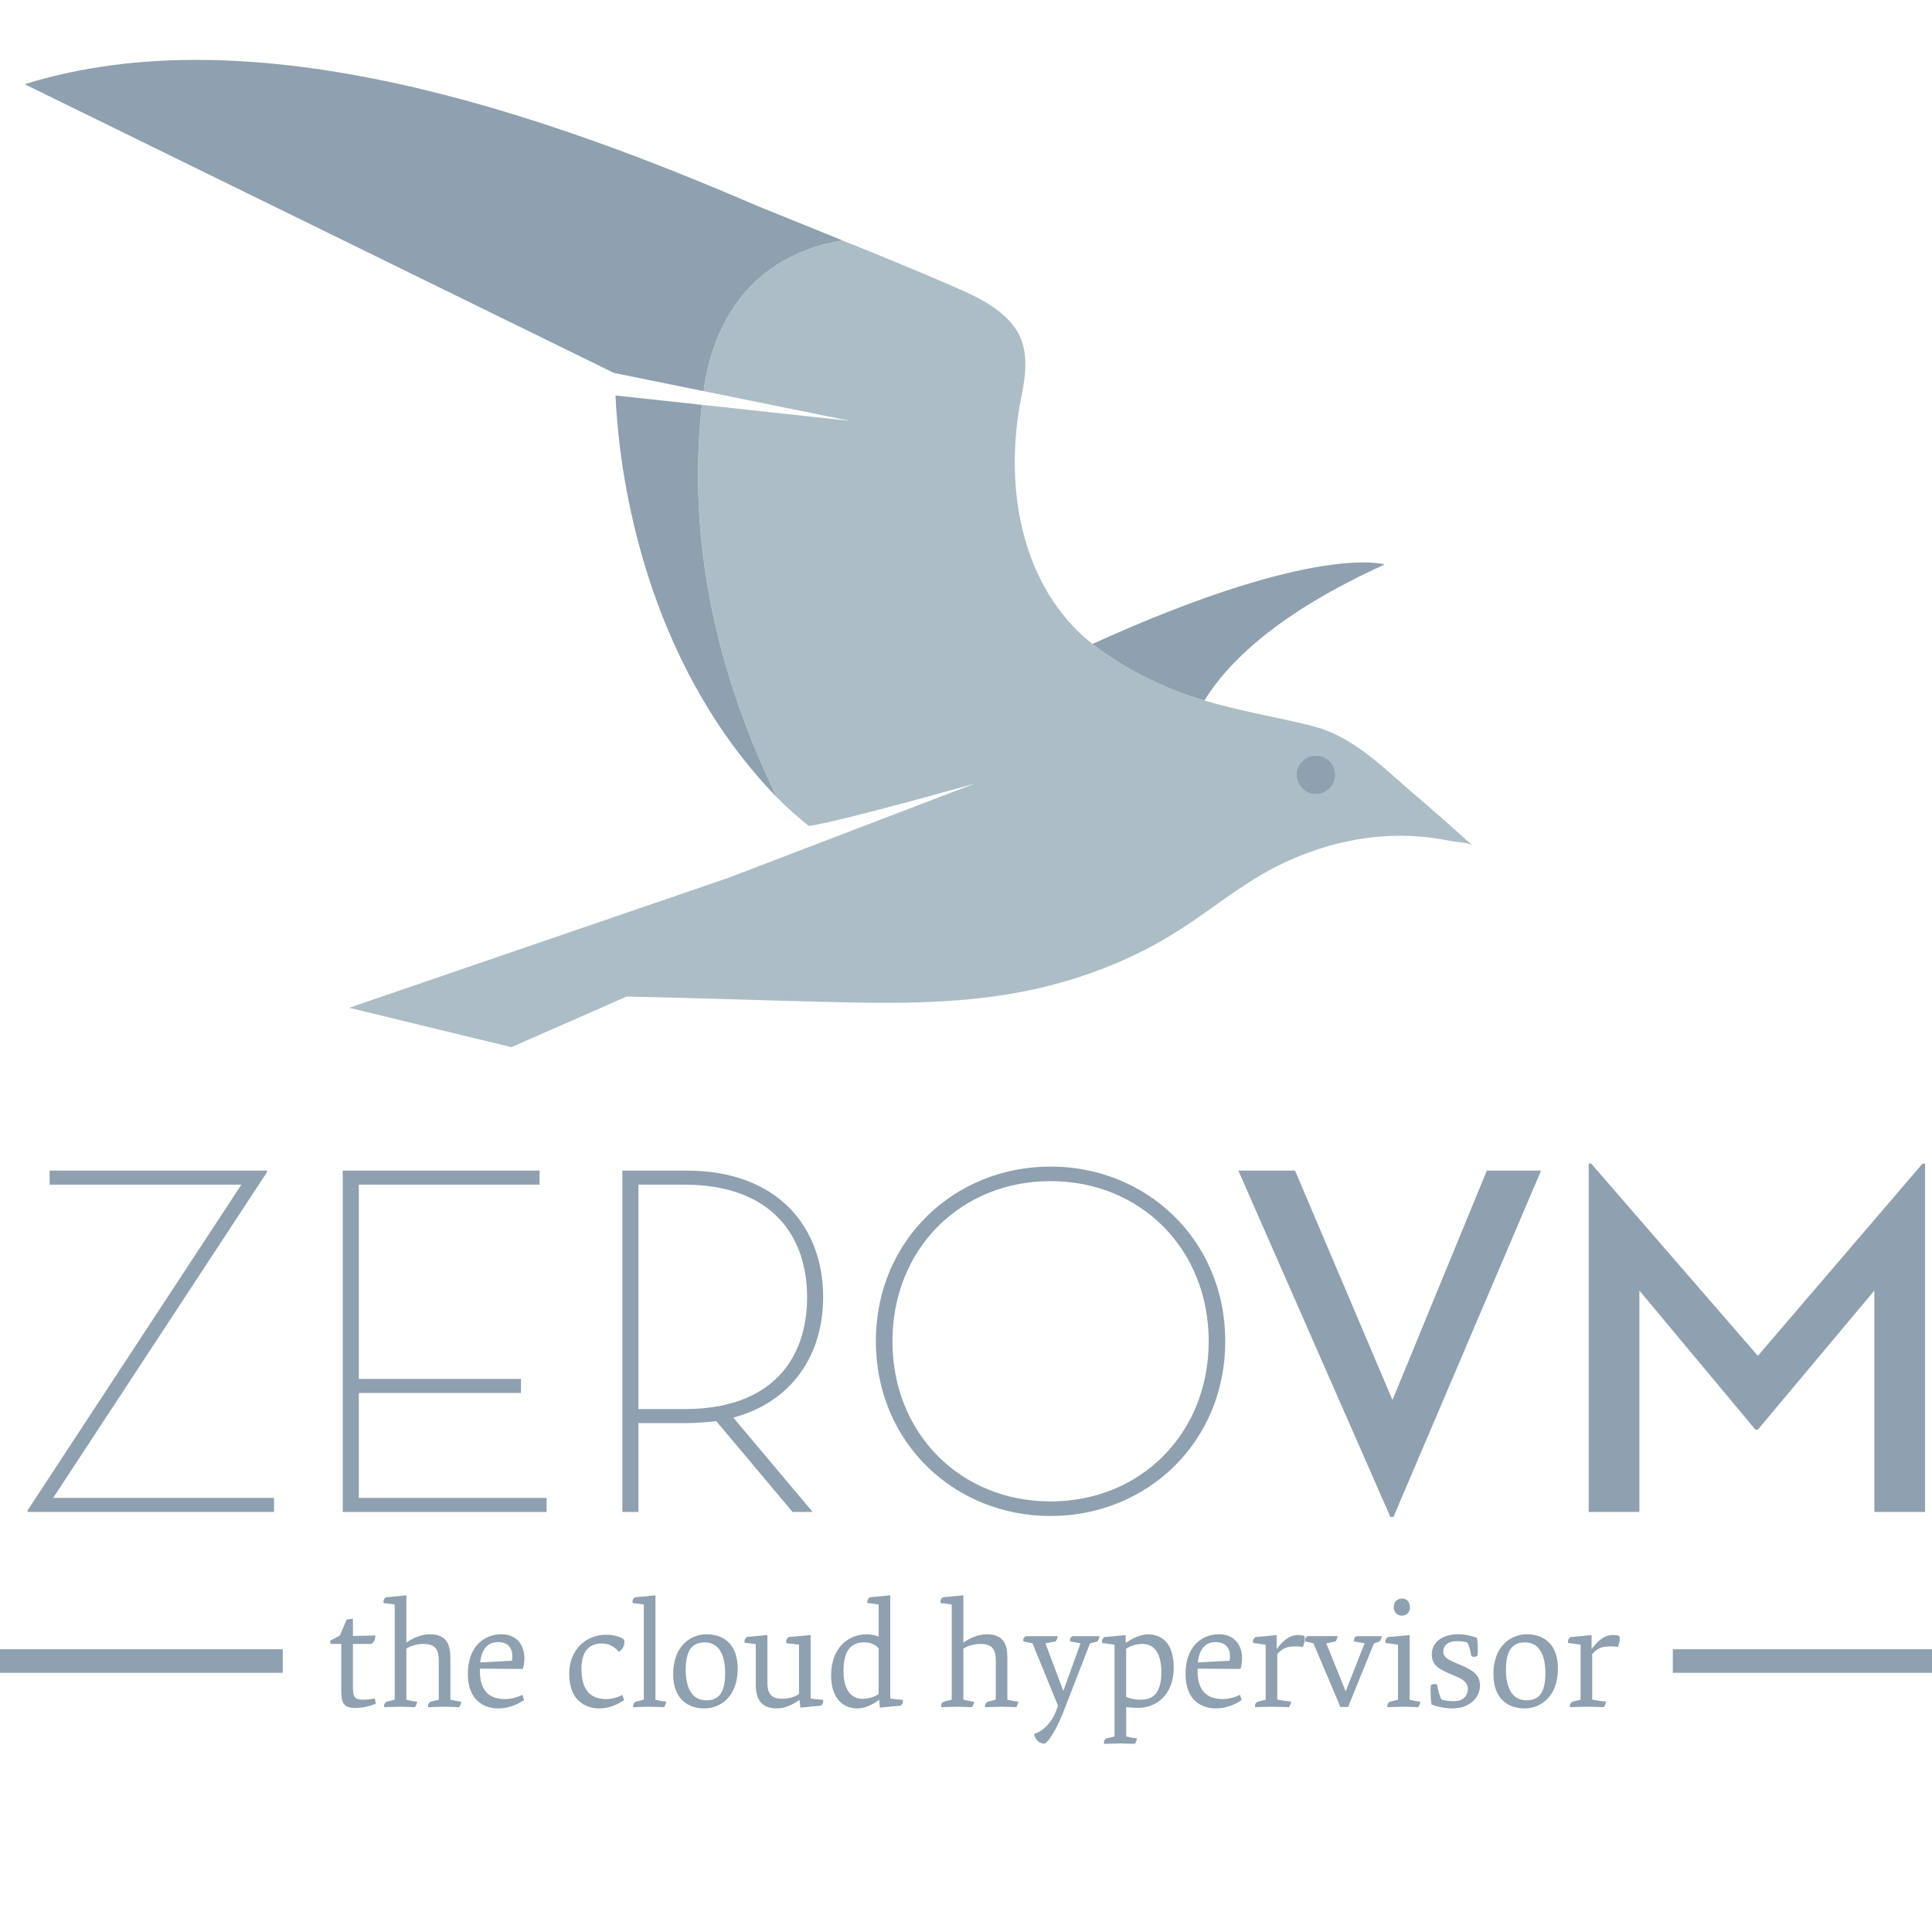 <?xml version="1.0" encoding="utf-8"?>
<!-- Generator: Adobe Illustrator 15.0.0, SVG Export Plug-In . SVG Version: 6.00 Build 0)  -->
<!DOCTYPE svg PUBLIC "-//W3C//DTD SVG 1.1//EN" "http://www.w3.org/Graphics/SVG/1.1/DTD/svg11.dtd">
<svg version="1.1" id="Layer_1" xmlns="http://www.w3.org/2000/svg" xmlns:xlink="http://www.w3.org/1999/xlink" x="0px" y="0px"
	 width="82px" height="82px" viewBox="0 0 82 82" enable-background="new 0 0 82 82" xml:space="preserve">
<g>
	<path fill="#8FA0B0" d="M15.931,69.416c0,0.201-0.091,0.298-0.155,0.356h-0.798v1.785c0,0.415,0.032,0.583,0.416,0.583
		c0.168,0,0.409-0.025,0.512-0.052l0.046,0.222c-0.175,0.077-0.513,0.181-0.882,0.181c-0.532,0-0.584-0.272-0.584-0.753v-1.966
		h-0.454l-0.026-0.129l0.421-0.228l0.286-0.675l0.266-0.038v0.732L15.931,69.416z"/>
	<path fill="#8FA0B0" d="M16.275,67.976c0-0.116,0.104-0.182,0.104-0.182s0.447-0.038,0.869-0.084v2.004
		c0.24-0.168,0.616-0.35,0.992-0.35c0.727,0,0.876,0.448,0.876,1.012v1.765c0.228,0.053,0.467,0.085,0.467,0.085
		s-0.026,0.144-0.097,0.233c0,0-0.357-0.02-0.597-0.02c-0.266,0-0.714,0.02-0.714,0.02c-0.006-0.026-0.006-0.045-0.006-0.064
		c0-0.11,0.11-0.169,0.11-0.169l0.344-0.085v-1.635c0-0.441-0.091-0.733-0.662-0.733c-0.266,0-0.558,0.092-0.713,0.202v2.166
		c0.188,0.053,0.46,0.085,0.46,0.085s-0.026,0.144-0.098,0.233c0,0-0.363-0.02-0.603-0.02c-0.267,0-0.694,0.02-0.694,0.02
		c-0.007-0.013-0.013-0.038-0.013-0.064c0-0.11,0.11-0.169,0.11-0.169l0.343-0.085V68.1c-0.233-0.039-0.467-0.059-0.467-0.059
		C16.282,68.027,16.275,68.002,16.275,67.976z"/>
	<path fill="#8FA0B0" d="M22.245,72.147c-0.084,0.071-0.525,0.363-1.097,0.363c-0.604,0-1.291-0.337-1.291-1.46
		c0-1.174,0.694-1.687,1.42-1.687c0.643,0,0.979,0.448,0.979,1.019c0,0.143-0.019,0.299-0.065,0.454l-1.823-0.014v0.099
		c0,0.882,0.428,1.193,1.083,1.193c0.247,0,0.552-0.091,0.714-0.182L22.245,72.147z M20.383,70.558l1.343-0.071
		c0.013-0.064,0.02-0.13,0.02-0.195c0-0.337-0.182-0.596-0.603-0.596C20.72,69.695,20.441,69.968,20.383,70.558z"/>
	<path fill="#8FA0B0" d="M25.742,72.115c0.26,0,0.526-0.097,0.669-0.175l0.078,0.214c-0.084,0.045-0.467,0.356-1.051,0.356
		c-0.597,0-1.278-0.337-1.278-1.474c0-1.037,0.733-1.653,1.563-1.653c0.363,0,0.681,0.117,0.766,0.214
		c0.006,0.026,0.013,0.064,0.013,0.104c0,0.148-0.078,0.317-0.24,0.407c-0.117-0.142-0.337-0.355-0.713-0.355
		c-0.552,0-0.87,0.337-0.87,1.076C24.679,71.785,25.1,72.115,25.742,72.115z"/>
	<path fill="#8FA0B0" d="M26.846,67.976c0-0.116,0.104-0.182,0.104-0.182s0.448-0.038,0.869-0.084v4.431
		c0.188,0.053,0.46,0.085,0.46,0.085s-0.026,0.144-0.097,0.233c0,0-0.363-0.02-0.604-0.02c-0.266,0-0.694,0.02-0.694,0.02
		c-0.006-0.013-0.013-0.038-0.013-0.064c0-0.11,0.11-0.169,0.11-0.169l0.344-0.085V68.1c-0.233-0.039-0.467-0.059-0.467-0.059
		C26.853,68.027,26.846,68.002,26.846,67.976z"/>
	<path fill="#8FA0B0" d="M28.572,71.051c0-1.168,0.72-1.687,1.421-1.687c0.694,0,1.317,0.396,1.317,1.459
		c0,1.176-0.72,1.688-1.414,1.688S28.572,72.115,28.572,71.051z M29.974,72.167c0.493,0,0.804-0.266,0.804-1.155
		c0-0.732-0.24-1.304-0.863-1.304c-0.493,0-0.811,0.272-0.811,1.161C29.104,71.604,29.351,72.167,29.974,72.167z"/>
	<path fill="#8FA0B0" d="M32.569,71.37c0,0.44,0.091,0.732,0.649,0.732c0.259,0,0.545-0.091,0.694-0.201v-2.096
		c-0.214-0.033-0.532-0.059-0.532-0.059c-0.006-0.02-0.013-0.059-0.013-0.078c0-0.116,0.104-0.188,0.104-0.188
		s0.5-0.038,0.935-0.084v2.692c0.233,0.04,0.525,0.059,0.525,0.059c0.007,0.026,0.007,0.052,0.007,0.071
		c0,0.117-0.098,0.176-0.098,0.176s-0.448,0.038-0.869,0.084l-0.039-0.331c-0.233,0.169-0.571,0.363-0.954,0.363
		c-0.713,0-0.901-0.447-0.901-1.011v-1.714c-0.175-0.032-0.467-0.059-0.467-0.059c-0.006-0.014-0.013-0.045-0.013-0.065
		c0-0.116,0.104-0.182,0.104-0.182s0.493-0.045,0.869-0.084V71.37z"/>
	<path fill="#8FA0B0" d="M37.786,72.089c0.234,0.04,0.526,0.059,0.526,0.059c0.007,0.02,0.013,0.046,0.013,0.064
		c0,0.117-0.104,0.183-0.104,0.183s-0.454,0.038-0.875,0.084l-0.033-0.331c-0.168,0.116-0.519,0.363-0.928,0.363
		c-0.539,0-1.109-0.356-1.109-1.402c0-1.192,0.746-1.744,1.505-1.744c0.195,0,0.402,0.052,0.512,0.098V68.1
		c-0.233-0.039-0.467-0.059-0.467-0.059c-0.006-0.02-0.013-0.039-0.013-0.065c0-0.116,0.104-0.182,0.104-0.182
		s0.448-0.038,0.869-0.084V72.089z M35.801,70.928c0,0.676,0.253,1.175,0.805,1.175c0.266,0,0.532-0.091,0.687-0.201v-1.934
		c-0.09-0.13-0.292-0.26-0.609-0.26C36.131,69.708,35.801,70.032,35.801,70.928z"/>
	<path fill="#8FA0B0" d="M39.915,67.976c0-0.116,0.103-0.182,0.103-0.182s0.448-0.038,0.87-0.084v2.004
		c0.24-0.168,0.616-0.35,0.993-0.35c0.727,0,0.875,0.448,0.875,1.012v1.765c0.228,0.053,0.468,0.085,0.468,0.085
		s-0.026,0.144-0.097,0.233c0,0-0.356-0.02-0.598-0.02c-0.266,0-0.714,0.02-0.714,0.02c-0.006-0.026-0.006-0.045-0.006-0.064
		c0-0.11,0.111-0.169,0.111-0.169l0.344-0.085v-1.635c0-0.441-0.091-0.733-0.662-0.733c-0.266,0-0.558,0.092-0.714,0.202v2.166
		c0.188,0.053,0.46,0.085,0.46,0.085s-0.026,0.144-0.097,0.233c0,0-0.364-0.02-0.604-0.02c-0.266,0-0.694,0.02-0.694,0.02
		c-0.006-0.013-0.013-0.038-0.013-0.064c0-0.11,0.11-0.169,0.11-0.169l0.344-0.085V68.1c-0.234-0.039-0.467-0.059-0.467-0.059
		C39.922,68.027,39.915,68.002,39.915,67.976z"/>
	<path fill="#8FA0B0" d="M44.904,72.395l-1.082-2.647l-0.378-0.078c-0.007-0.013-0.014-0.045-0.014-0.064
		c0-0.11,0.111-0.162,0.111-0.162h1.356c0,0-0.026,0.137-0.098,0.227c0,0-0.266,0.045-0.428,0.078l0.759,2.018l0.732-2.018
		l-0.434-0.078c-0.007-0.013-0.014-0.045-0.014-0.064c0-0.11,0.11-0.162,0.11-0.162h1.147c0,0-0.025,0.137-0.097,0.227
		c0,0-0.148,0.033-0.312,0.078l-1.097,2.829c-0.323,0.837-0.648,1.329-0.822,1.426c-0.292,0-0.416-0.233-0.455-0.408
		c0.344-0.117,0.746-0.414,0.974-1.083L44.904,72.395z"/>
	<path fill="#8FA0B0" d="M47.305,69.806c-0.232-0.04-0.524-0.071-0.524-0.071c-0.007-0.014-0.013-0.046-0.013-0.065
		c0-0.116,0.104-0.188,0.104-0.188s0.48-0.038,0.901-0.084c0,0.143,0.006,0.331,0.006,0.331c0.117-0.078,0.54-0.363,0.948-0.363
		c0.546,0,1.09,0.338,1.09,1.414c0,1.175-0.766,1.707-1.505,1.707c-0.149,0-0.33-0.013-0.513-0.033v1.246
		c0.188,0.052,0.461,0.084,0.461,0.084s-0.026,0.143-0.098,0.233c0,0-0.363-0.02-0.604-0.02c-0.266,0-0.694,0.02-0.694,0.02
		c-0.007-0.014-0.013-0.039-0.013-0.065c0-0.109,0.109-0.168,0.109-0.168l0.344-0.084V69.806z M47.799,72.024
		c0.149,0.058,0.323,0.116,0.609,0.116c0.552,0,0.883-0.285,0.883-1.18c0-0.708-0.253-1.188-0.805-1.188
		c-0.266,0-0.531,0.098-0.688,0.202V72.024z"/>
	<path fill="#8FA0B0" d="M52.704,72.147c-0.085,0.071-0.526,0.363-1.097,0.363c-0.603,0-1.29-0.337-1.29-1.46
		c0-1.174,0.693-1.687,1.42-1.687c0.642,0,0.98,0.448,0.98,1.019c0,0.143-0.021,0.299-0.065,0.454l-1.823-0.014v0.099
		c0,0.882,0.428,1.193,1.083,1.193c0.247,0,0.551-0.091,0.714-0.182L52.704,72.147z M50.842,70.558l1.343-0.071
		c0.013-0.064,0.02-0.13,0.02-0.195c0-0.337-0.182-0.596-0.604-0.596C51.18,69.695,50.9,69.968,50.842,70.558z"/>
	<path fill="#8FA0B0" d="M54.184,69.993c0.201-0.259,0.481-0.597,0.896-0.597c0.149,0,0.227,0.02,0.279,0.039
		c0.013,0.039,0.019,0.085,0.019,0.13c0,0.117-0.038,0.253-0.083,0.337c-0.072-0.013-0.169-0.025-0.292-0.025
		c-0.357,0-0.565,0.064-0.792,0.331v1.927c0.221,0.052,0.59,0.084,0.59,0.084s-0.025,0.15-0.097,0.24c0,0-0.493-0.02-0.732-0.02
		c-0.268,0-0.695,0.02-0.695,0.02c-0.006-0.013-0.013-0.038-0.013-0.064c0-0.11,0.11-0.169,0.11-0.169l0.344-0.085v-2.335
		c-0.234-0.04-0.525-0.071-0.525-0.071c-0.007-0.014-0.014-0.046-0.014-0.065c0-0.116,0.104-0.188,0.104-0.188
		s0.48-0.038,0.902-0.084V69.993z"/>
	<path fill="#8FA0B0" d="M56.89,72.446l-1.143-2.699l-0.343-0.078c-0.007-0.013-0.014-0.045-0.014-0.064
		c0-0.11,0.11-0.162,0.11-0.162h1.278c0,0-0.026,0.137-0.097,0.227c0,0-0.24,0.045-0.39,0.078l0.823,2.038l0.805-2.038l-0.44-0.078
		c-0.007-0.013-0.014-0.045-0.014-0.064c0-0.11,0.11-0.162,0.11-0.162h1.077c0,0-0.026,0.137-0.098,0.227
		c0,0-0.136,0.045-0.239,0.078l-1.098,2.699H56.89z"/>
	<path fill="#8FA0B0" d="M59.828,72.141c0.188,0.053,0.461,0.085,0.461,0.085s-0.025,0.144-0.097,0.233c0,0-0.364-0.02-0.604-0.02
		c-0.266,0-0.693,0.02-0.693,0.02c-0.007-0.013-0.014-0.038-0.014-0.064c0-0.11,0.11-0.169,0.11-0.169l0.344-0.085v-2.335
		c-0.233-0.04-0.525-0.071-0.525-0.071c-0.007-0.014-0.013-0.046-0.013-0.065c0-0.116,0.104-0.188,0.104-0.188
		s0.493-0.038,0.927-0.084V72.141z M59.505,67.847c0.22,0,0.337,0.162,0.337,0.376c0,0.201-0.136,0.351-0.344,0.351
		c-0.207,0-0.344-0.169-0.344-0.363C59.154,68.002,59.298,67.847,59.505,67.847z"/>
	<path fill="#8FA0B0" d="M60.719,71.771c0-0.085,0-0.162,0.006-0.227c0.032-0.045,0.091-0.072,0.155-0.072
		c0.04,0,0.078,0.014,0.117,0.039c0.039,0.233,0.104,0.48,0.188,0.623c0.13,0.046,0.323,0.071,0.512,0.071
		c0.468,0,0.604-0.299,0.604-0.52c0-0.33-0.319-0.46-0.662-0.604c-0.486-0.201-0.869-0.356-0.869-0.862
		c0-0.525,0.46-0.856,1.115-0.856c0.331,0,0.629,0.085,0.806,0.156c0.02,0.155,0.032,0.344,0.032,0.512c0,0.077,0,0.155-0.006,0.221
		c-0.033,0.045-0.092,0.071-0.15,0.071c-0.039,0-0.085-0.013-0.124-0.039c-0.019-0.117-0.07-0.415-0.168-0.571
		c-0.091-0.031-0.228-0.058-0.441-0.058c-0.37,0-0.577,0.182-0.577,0.448c0,0.317,0.409,0.414,0.811,0.596
		c0.475,0.215,0.747,0.408,0.747,0.838c0,0.492-0.416,0.973-1.175,0.973c-0.324,0-0.713-0.09-0.883-0.168
		C60.731,72.199,60.719,71.953,60.719,71.771z"/>
	<path fill="#8FA0B0" d="M63.385,71.051c0-1.168,0.722-1.687,1.422-1.687c0.694,0,1.316,0.396,1.316,1.459
		c0,1.176-0.721,1.688-1.414,1.688C64.014,72.511,63.385,72.115,63.385,71.051z M64.787,72.167c0.492,0,0.804-0.266,0.804-1.155
		c0-0.732-0.24-1.304-0.862-1.304c-0.494,0-0.812,0.272-0.812,1.161C63.917,71.604,64.165,72.167,64.787,72.167z"/>
	<path fill="#8FA0B0" d="M67.551,69.993c0.201-0.259,0.48-0.597,0.896-0.597c0.149,0,0.227,0.02,0.278,0.039
		c0.014,0.039,0.021,0.085,0.021,0.13c0,0.117-0.04,0.253-0.085,0.337c-0.071-0.013-0.169-0.025-0.292-0.025
		c-0.357,0-0.564,0.064-0.791,0.331v1.927c0.221,0.052,0.59,0.084,0.59,0.084s-0.026,0.15-0.098,0.24c0,0-0.492-0.02-0.732-0.02
		c-0.266,0-0.694,0.02-0.694,0.02c-0.006-0.013-0.013-0.038-0.013-0.064c0-0.11,0.11-0.169,0.11-0.169l0.344-0.085v-2.335
		c-0.233-0.04-0.525-0.071-0.525-0.071c-0.007-0.014-0.013-0.046-0.013-0.065c0-0.116,0.104-0.188,0.104-0.188
		s0.48-0.038,0.901-0.084V69.993z"/>
</g>
<g>
	<rect x="71" y="70" fill="#8FA0B0" width="11" height="1"/>
</g>
<g>
	<rect y="70" fill="#8FA0B0" width="12" height="1"/>
</g>
<g>
	<polygon fill="#8FA0B0" points="1.169,64.107 10.245,50.281 2.106,50.281 2.106,49.684 11.333,49.684 11.333,49.748 2.256,63.576 
		11.631,63.576 11.631,64.173 1.169,64.173 	"/>
	<polygon fill="#8FA0B0" points="14.548,49.684 22.901,49.684 22.901,50.28 15.23,50.28 15.23,58.526 22.112,58.526 22.112,59.122 
		15.23,59.122 15.23,63.576 23.2,63.576 23.2,64.173 14.548,64.173 	"/>
	<path fill="#8FA0B0" d="M34.491,64.173h-0.852l-3.24-3.857c-0.383,0.043-0.809,0.085-1.257,0.085h-2.045v3.772h-0.682V49.684h2.727
		c3.878,0,5.795,2.407,5.795,5.369c0,2.408-1.277,4.433-3.814,5.114L34.491,64.173z M29.057,59.805c3.708,0,5.199-2.131,5.199-4.752
		c0-2.622-1.534-4.772-5.199-4.772h-1.96v9.524H29.057z"/>
	<path fill="#8FA0B0" d="M37.174,56.928c0-4.282,3.324-7.415,7.414-7.415c4.092,0,7.416,3.133,7.416,7.415
		c0,4.284-3.324,7.416-7.416,7.416C40.498,64.344,37.174,61.212,37.174,56.928 M51.301,56.928c0-3.899-2.876-6.797-6.713-6.797
		c-3.834,0-6.71,2.897-6.71,6.797c0,3.9,2.876,6.797,6.71,6.797C48.425,63.725,51.301,60.828,51.301,56.928"/>
	<polygon fill="#8FA0B0" points="52.56,49.684 54.966,49.684 59.101,59.422 63.106,49.684 65.407,49.684 59.142,64.386 
		59.014,64.386 	"/>
	<polygon fill="#8FA0B0" points="67.429,49.386 67.535,49.386 74.609,57.546 81.599,49.386 81.705,49.386 81.705,64.173 
		79.553,64.173 79.553,54.775 74.609,60.678 74.503,60.678 69.581,54.775 69.581,64.173 67.429,64.173 	"/>
</g>
<g>
	<path fill="#ACBDC6" d="M59.963,33.655c-1.107-0.948-2.146-2-3.48-2.573c-0.261-0.114-0.533-0.207-0.821-0.279
		c-1.523-0.375-3.045-0.624-4.539-1.072c-0.394-0.118-0.789-0.248-1.178-0.398c-1.074-0.424-2.104-0.95-3.051-1.615
		c-0.179-0.125-0.353-0.256-0.525-0.387c-0.613-0.464-1.18-1.096-1.612-1.729c-1.726-2.525-1.991-5.856-1.404-8.776
		c0.195-0.973,0.336-2.028-0.264-2.895c-0.538-0.778-1.485-1.271-2.327-1.641c-1.102-0.484-2.217-0.948-3.329-1.407
		c-0.561-0.231-1.125-0.455-1.689-0.681c-3.912,0.673-5.494,3.519-5.879,6.399l6.219,1.263l-6.29-0.682
		c-0.544,4.891,0.193,10.486,3.169,16.65c0.424,0.428,0.875,0.836,1.357,1.218c0.913-0.063,7.039-1.788,7.039-1.788l-10.486,4.011
		l-16.055,5.501l6.888,1.671l4.889-2.148c3.083,0.061,6.165,0.178,9.249,0.246c2.799,0.062,5.61,0.022,8.35-0.623
		c1.462-0.347,2.923-0.863,4.268-1.538c0.743-0.372,1.451-0.802,2.139-1.27c1.3-0.885,2.451-1.813,3.884-2.486
		c1.445-0.68,2.973-1.089,4.578-1.147c0.553-0.021,1.111,0.004,1.662,0.074c0.295,0.04,0.59,0.089,0.88,0.147
		c0.22,0.041,0.718,0.055,0.893,0.189C61.66,35.131,60.818,34.382,59.963,33.655 M55.854,33.708c-0.456,0-0.825-0.37-0.825-0.824
		s0.369-0.825,0.825-0.825c0.455,0,0.823,0.37,0.823,0.825S56.309,33.708,55.854,33.708"/>
	<path fill="#8FA0B0" d="M49.944,29.332c0.389,0.151,0.784,0.281,1.178,0.399c0.987-1.615,3.11-3.717,7.647-5.771
		c0,0-2.887-0.949-12.401,3.371c0.173,0.131,0.347,0.263,0.525,0.387C47.841,28.382,48.87,28.908,49.944,29.332"/>
	<path fill="#8FA0B0" d="M29.792,17.183l-3.668-0.397c0.11,2.546,0.854,9.822,5.645,15.702c0.372,0.456,0.766,0.903,1.188,1.338
		c0.001,0.003,0.003,0.005,0.007,0.008c0-0.001-0.001-0.001-0.001-0.002C29.985,27.668,29.249,22.073,29.792,17.183"/>
	<path fill="#8FA0B0" d="M35.743,10.202c0.001,0,0.004-0.001,0.006-0.001c0.001,0-3.605-1.461-3.605-1.461
		C22.995,4.796,10.785,0.536,1.047,3.574l25.008,12.253l3.808,0.774C30.249,13.72,31.831,10.875,35.743,10.202"/>
	<path fill="#8FA0B0" d="M55.854,32.06c-0.456,0-0.825,0.37-0.825,0.825s0.369,0.824,0.825,0.824c0.455,0,0.823-0.37,0.823-0.824
		S56.309,32.06,55.854,32.06"/>
</g>
</svg>
